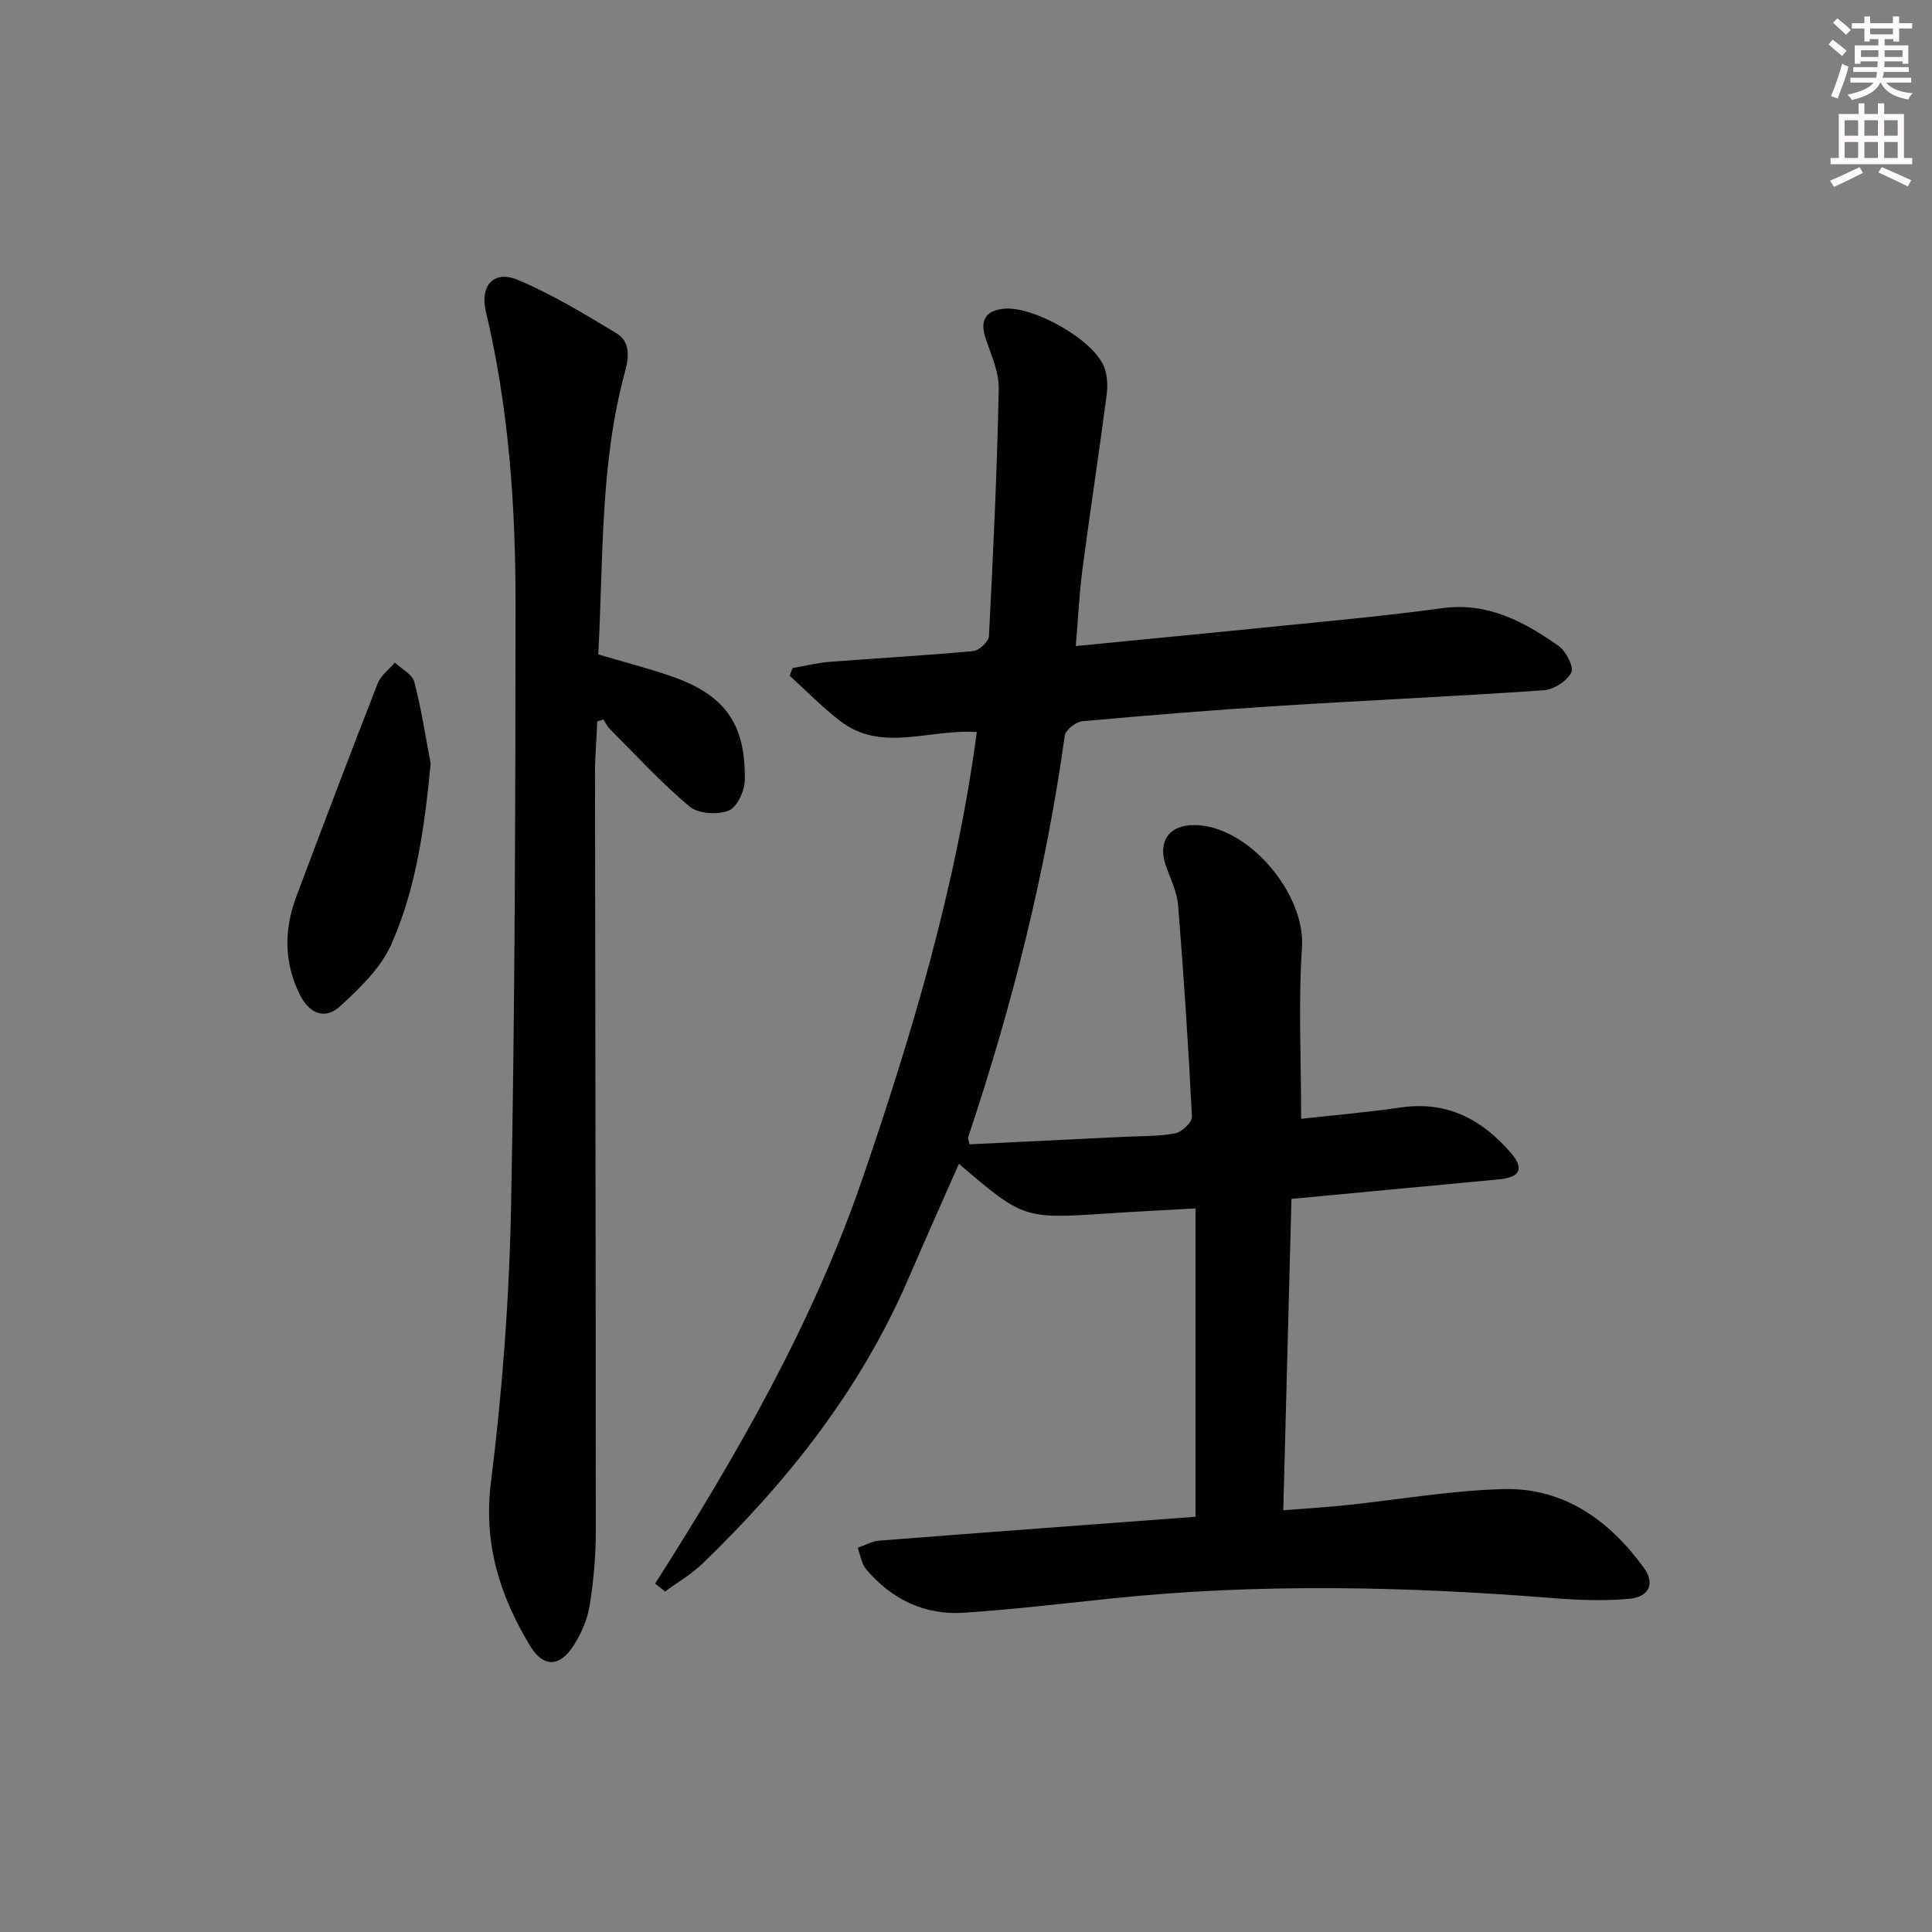 <svg enable-background="new 0 0 400 400" viewBox="0 0 400 400" xmlns="http://www.w3.org/2000/svg"><rect x="0" y="0" width="400" height="400" fill="#808080" stroke="none"/><g fill="#010102"><path d="m222.73 133.76c18.55-1.82 36.37-3.54 54.19-5.34 7.27-.73 14.54-1.53 21.78-2.51 9.31-1.26 16.88 2.8 24.02 7.85 1.53 1.08 3.18 4.36 2.59 5.5-.91 1.77-3.63 3.51-5.7 3.65-18.41 1.28-36.85 2.09-55.27 3.26-13.44.85-26.86 1.94-40.27 3.16-1.33.12-3.45 1.8-3.62 2.97-3.95 28.37-10.91 56.01-20 83.13-.09.27.11.63.28 1.49 10.67-.52 21.43-1.03 32.19-1.56 3.49-.17 7.03-.07 10.43-.73 1.37-.27 3.48-2.29 3.43-3.42-.73-14.58-1.69-29.16-2.86-43.72-.22-2.74-1.51-5.42-2.48-8.07-1.85-5.05.5-8.62 5.78-8.6 11.22.03 23.08 14.21 22.34 25.29-.77 11.56-.17 23.21-.17 35.53 6.38-.71 13.58-1.33 20.71-2.36 9.59-1.38 16.87 2.56 22.81 9.54 2.69 3.16 1.75 4.94-2.44 5.34-14.21 1.35-28.43 2.68-43.09 4.06-.56 21.41-1.12 42.62-1.69 64.46 4.37-.34 8.59-.59 12.78-1.03 10.91-1.13 21.79-3.05 32.71-3.35 12.6-.35 22.05 6.47 29.22 16.38 2.29 3.16 1.01 5.96-3.05 6.33-5.23.48-10.58.28-15.83-.14-30.42-2.42-60.82-3.1-91.23.06-10.24 1.06-20.48 2.29-30.75 2.97-8.12.54-14.93-2.78-20.19-8.97-.98-1.16-1.21-2.96-1.78-4.47 1.5-.52 2.97-1.37 4.49-1.49 21.83-1.71 43.67-3.31 65.46-4.94 0-21.49 0-42.41 0-63.84-6.23.35-11.98.63-17.72 1.01-17.86 1.19-17.86 1.21-31.27-10.25-3.57 8.1-7.13 16.06-10.59 24.07-9.82 22.69-24.82 41.64-42.44 58.66-2.32 2.24-5.19 3.9-7.81 5.83-.68-.55-1.37-1.1-2.05-1.65 17.03-26.71 32.74-54.07 43.02-84.11 10.27-30 19.33-60.3 23.58-92.19-9.8-.69-19.66 4.35-28.3-2.29-3.7-2.84-6.98-6.23-10.45-9.37.2-.53.4-1.06.6-1.58 2.52-.44 5.03-1.08 7.57-1.28 9.94-.78 19.91-1.32 29.84-2.24 1.21-.11 3.19-1.96 3.25-3.08.88-17.06 1.68-34.13 2.03-51.21.07-3.48-1.59-7.06-2.73-10.5-1.2-3.62-.05-5.7 3.74-6.09 6.02-.62 18.35 6.24 20.74 11.89.77 1.81.84 4.14.57 6.14-1.58 12.01-3.42 23.98-5 35.99-.65 5.02-.89 10.11-1.37 15.82z"/><path d="m123.86 135.49c5.3 1.57 10.26 2.84 15.07 4.5 11.13 3.85 15.48 9.82 15.27 21.6-.04 2.2-1.64 5.6-3.36 6.25-2.32.89-6.28.65-8.07-.85-5.84-4.89-11.03-10.57-16.44-15.98-.58-.58-.95-1.37-1.41-2.06-.42.14-.84.28-1.26.42-.16 3.64-.48 7.28-.47 10.92.05 52.31.17 104.61.16 156.92 0 5.13-.47 10.3-1.3 15.36-.47 2.86-1.77 5.76-3.36 8.22-2.84 4.4-6.23 4.44-8.91.02-6.31-10.43-9.74-21.22-8.13-34.02 2.38-18.92 3.79-38.04 4.16-57.1.82-41.44.89-82.9.93-124.36.02-20.45-1.38-40.82-6.15-60.83-1.27-5.33 1.64-8.64 6.57-6.57 7.1 2.97 13.78 7.04 20.4 11.02 2.92 1.76 2.71 4.86 1.83 8.06-5.2 19.11-4.45 38.8-5.53 58.48z"/><path d="m89.17 158.08c-1.27 12.99-2.93 25.74-8.18 37.5-2.18 4.87-6.51 9.01-10.55 12.74-3.16 2.91-6.42 1.54-8.37-2.4-3.3-6.67-3.28-13.47-.72-20.29 5.53-14.74 11.11-29.46 16.84-44.12.65-1.66 2.35-2.9 3.56-4.34 1.39 1.32 3.6 2.42 4.02 4 1.46 5.55 2.31 11.26 3.4 16.91z"/></g><path d="m378.6 9.2.8-1c.9.7 1.9 1.4 2.9 2.3l-.9 1.1c-1.1-.9-2-1.7-2.8-2.4zm.5 10.7c.9-2.1 1.6-4.3 2.3-6.7.4.2.8.4 1.3.6-.7 3.1-1.5 4.3-2.2 6.6zm.4-15.2.9-.9c1 .8 2 1.6 2.8 2.4l-1 1c-1-.9-1.9-1.8-2.7-2.5zm12.5-1.3h1.2v1.4h2.7v1.1h-2.7v2.7h-1.2v-.5h-1.8v1.3h4.9v3.8h-1.2v-.5h-3.7c0 .4-.1.9-.1 1.2h5.1v1h-5.2c0 .5-.1.9-.3 1.2h6v1h-5.2c1.1 1.3 2.9 2 5.5 2.2-.4.4-.7.8-.9 1.3-2.9-.5-4.8-1.6-5.7-3.5h-.1c-.8 1.7-2.7 2.9-5.9 3.6-.2-.4-.6-.8-.9-1.1 2.8-.6 4.6-1.4 5.4-2.5h-4.8v-1h5.3c.1-.3.2-.7.2-1.2h-4.9v-1h5c0-.4 0-.8.1-1.2h-3.6v.5h-1.2v-3.8h4.9v-1.3h-1.8v.5h-1.1v-2.7h-2.6v-1.1h2.6v-1.4h1.2v1.4h4.7v-1.4zm-6.7 8.4h3.6c0-.4 0-.9 0-1.4h-3.6zm1.9-4.7h4.7v-1.2h-4.7zm6.7 3.3h-3.7v1.4h3.7z" fill="#fcfafa"/><path d="m384.7 21.4h1.3v2.2h2.8v-2.2h1.3v2.2h4.1v9.1h1.7v1.3h-16.9v-1.3h1.7v-9.1h4.1v-2.2zm.3 13.2.7 1.2c-1.8.9-3.8 1.9-6 2.9-.2-.4-.5-.8-.8-1.3 2.4-1 4.4-2 6.1-2.8zm-3.1-6.5h2.8v-3.2h-2.8zm0 4.6h2.8v-3.3h-2.8v3.2zm4.1-4.6h2.8v-3.2h-2.8zm0 4.6h2.8v-3.3h-2.8zm3.6 1.9c2.1.9 4.1 1.8 6.1 2.7l-.7 1.3c-2.2-1.1-4.2-2-6.1-2.9zm3.3-9.7h-2.8v3.2h2.8zm-2.8 7.8h2.8v-3.3h-2.8z" fill="#fcfafa"/></svg>